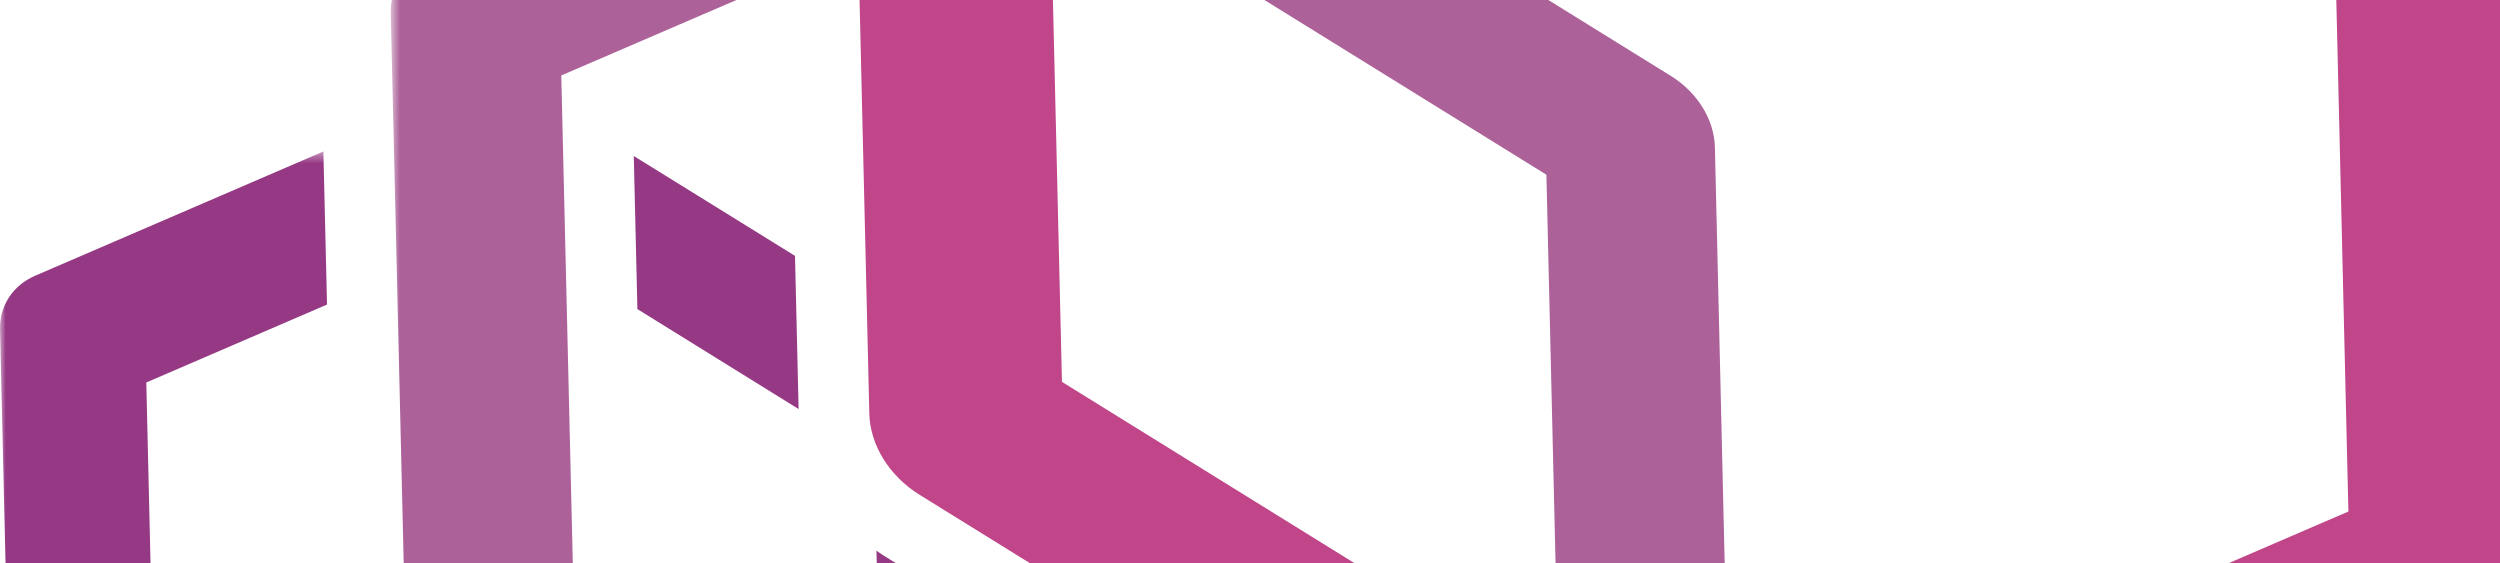 <?xml version="1.0" encoding="UTF-8" standalone="no"?>
<svg
   xmlns:dc="http://purl.org/dc/elements/1.1/"
   xmlns:cc="http://creativecommons.org/ns#"
   xmlns:rdf="http://www.w3.org/1999/02/22-rdf-syntax-ns#"
   xmlns:svg="http://www.w3.org/2000/svg"
   xmlns="http://www.w3.org/2000/svg"
   xmlns:xlink="http://www.w3.org/1999/xlink"
   xmlns:sodipodi="http://sodipodi.sourceforge.net/DTD/sodipodi-0.dtd"
   xmlns:inkscape="http://www.inkscape.org/namespaces/inkscape"
   width="222"
   height="50"
   viewBox="0 0 222 50"
   version="1.1"
   id="svg432"
   sodipodi:docname="envoy-logo.svg"
   inkscape:version="1.0.1 (c497b03c, 2020-09-10)">
  <sodipodi:namedview
     pagecolor="#ffffff"
     bordercolor="#666666"
     borderopacity="1"
     objecttolerance="10"
     gridtolerance="10"
     guidetolerance="10"
     inkscape:pageopacity="0"
     inkscape:pageshadow="2"
     inkscape:window-width="1920"
     inkscape:window-height="1035"
     id="namedview434"
     showgrid="false"
     inkscape:pagecheckerboard="true"
     inkscape:zoom="2.0153257"
     inkscape:cx="114.62167"
     inkscape:cy="82.515209"
     inkscape:window-x="0"
     inkscape:window-y="534"
     inkscape:window-maximized="0"
     inkscape:current-layer="svg432"
     inkscape:document-rotation="0" />
  <!-- Generator: Sketch 45 (43475) - http://www.bohemiancoding.com/sketch -->
  <title
     id="title401">Envoy_Logo_Final_PANTONE-REVERSE</title>
  <desc
     id="desc403">Created with Sketch.</desc>
  <defs
     id="defs407">
    <polygon
       id="path-1"
       points="0,0.449 0,87.94 91.22,87.94 91.22,0.449 " />
    <polygon
       id="path-3"
       points="0.695,0.484 191.857,0.484 191.857,163.038 0.695,163.038 " />
  </defs>
  <g
     id="Page-1"
     stroke="none"
     stroke-width="1"
     fill="none"
     fill-rule="evenodd"
     transform="translate(0,-68)">
    <g
       id="Envoy_Logo_Final_PANTONE-REVERSE">
      <polyline
         id="Fill-6"
         fill="#953984"
         points="56.279 81.853 56.601 95.448 70.917 104.324 70.596 90.72 56.279 81.853" />
      <g
         id="Group-10"
         transform="translate(0,81)">
        <mask
           id="mask-2"
           fill="#ffffff">
          <use
             xlink:href="#path-1"
             id="use415"
             x="0"
             y="0"
             width="100%"
             height="100%" />
        </mask>
        <g
           id="Clip-8" />
        <path
           d="M 91.22,57.357 90.907,44.042 78.361,36.268 C 78.175,36.152 78.01,36.016 77.829,35.894 l 0.317,13.36 13.074,8.103"
           id="Fill-7"
           fill="#953984"
           mask="url(#mask-2)" />
        <path
           d="M 46.52,75.284 13.788,55.002 12.992,20.964 29.039,14.044 28.717,0.449 3.107,11.49 c -1.97,0.857 -3.154,2.664 -3.106,4.772 l 0.961,40.835 c 0.048,2.107 1.328,4.17 3.351,5.433 l 39.254,24.326 c 1.829,1.131 4.035,1.441 5.895,0.853 0.197,-0.062 0.376,-0.133 0.555,-0.203 L 74.105,77.122 61.04,69.022 46.52,75.284"
           id="Fill-9"
           fill="#953984"
           mask="url(#mask-2)" />
      </g>
      <path
         d="m 152.283,81.075 c -0.06,-2.448 -1.547,-4.873 -3.909,-6.331 l -47.658,-29.537 -1.471,0.635 0.337,14.292 37.738,23.38 0.902,38.24 14.433,8.944 0.787,-0.34 -1.159,-49.283"
         id="Fill-11"
         fill="#ac6199" />
      <g
         id="Group-15"
         transform="translate(34)">
        <mask
           id="mask-4"
           fill="#ffffff">
          <use
             xlink:href="#path-3"
             id="use423"
             x="0"
             y="0"
             width="100%"
             height="100%" />
        </mask>
        <g
           id="Clip-13" />
        <path
           d="M 61.206,148.199 16.93,120.759 15.842,74.699 36.014,66.01 35.64,50.146 4.319,63.648 c -2.297,1.001 -3.682,3.121 -3.622,5.568 l 1.275,53.995 c 0.048,2.452 1.542,4.86 3.904,6.319 l 51.896,32.171 c 2.138,1.323 4.71,1.682 6.878,0.997 0.222,-0.07 0.438,-0.152 0.647,-0.246 l 30.656,-13.215 -15.244,-9.446 -19.503,8.408"
           id="Fill-12"
           fill="#ac6199"
           mask="url(#mask-4)" />
        <path
           d="m 118.133,137.748 -57.831,-35.837 -1.422,-60.15 56.411,-24.313 57.825,35.824 1.422,60.15 z M 185.76,43.255 119.219,2.011 c -2.455,-1.521 -5.381,-1.922 -7.884,-1.131 -0.246,0.078 -0.487,0.167 -0.724,0.268 L 45.707,29.137 c -2.629,1.134 -4.21,3.549 -4.144,6.353 l 1.632,69.222 c 0.065,2.804 1.773,5.558 4.469,7.229 l 66.536,41.231 c 2.446,1.515 5.373,1.927 7.861,1.141 0.246,-0.078 0.499,-0.171 0.746,-0.277 l 64.91,-27.977 c 2.629,-1.134 4.204,-3.561 4.138,-6.366 L 190.23,50.484 c -0.066,-2.804 -1.774,-5.559 -4.47,-7.229 z"
           id="Fill-14"
           fill="#c04589"
           mask="url(#mask-4)" />
      </g>
    </g>
  </g>
</svg>
